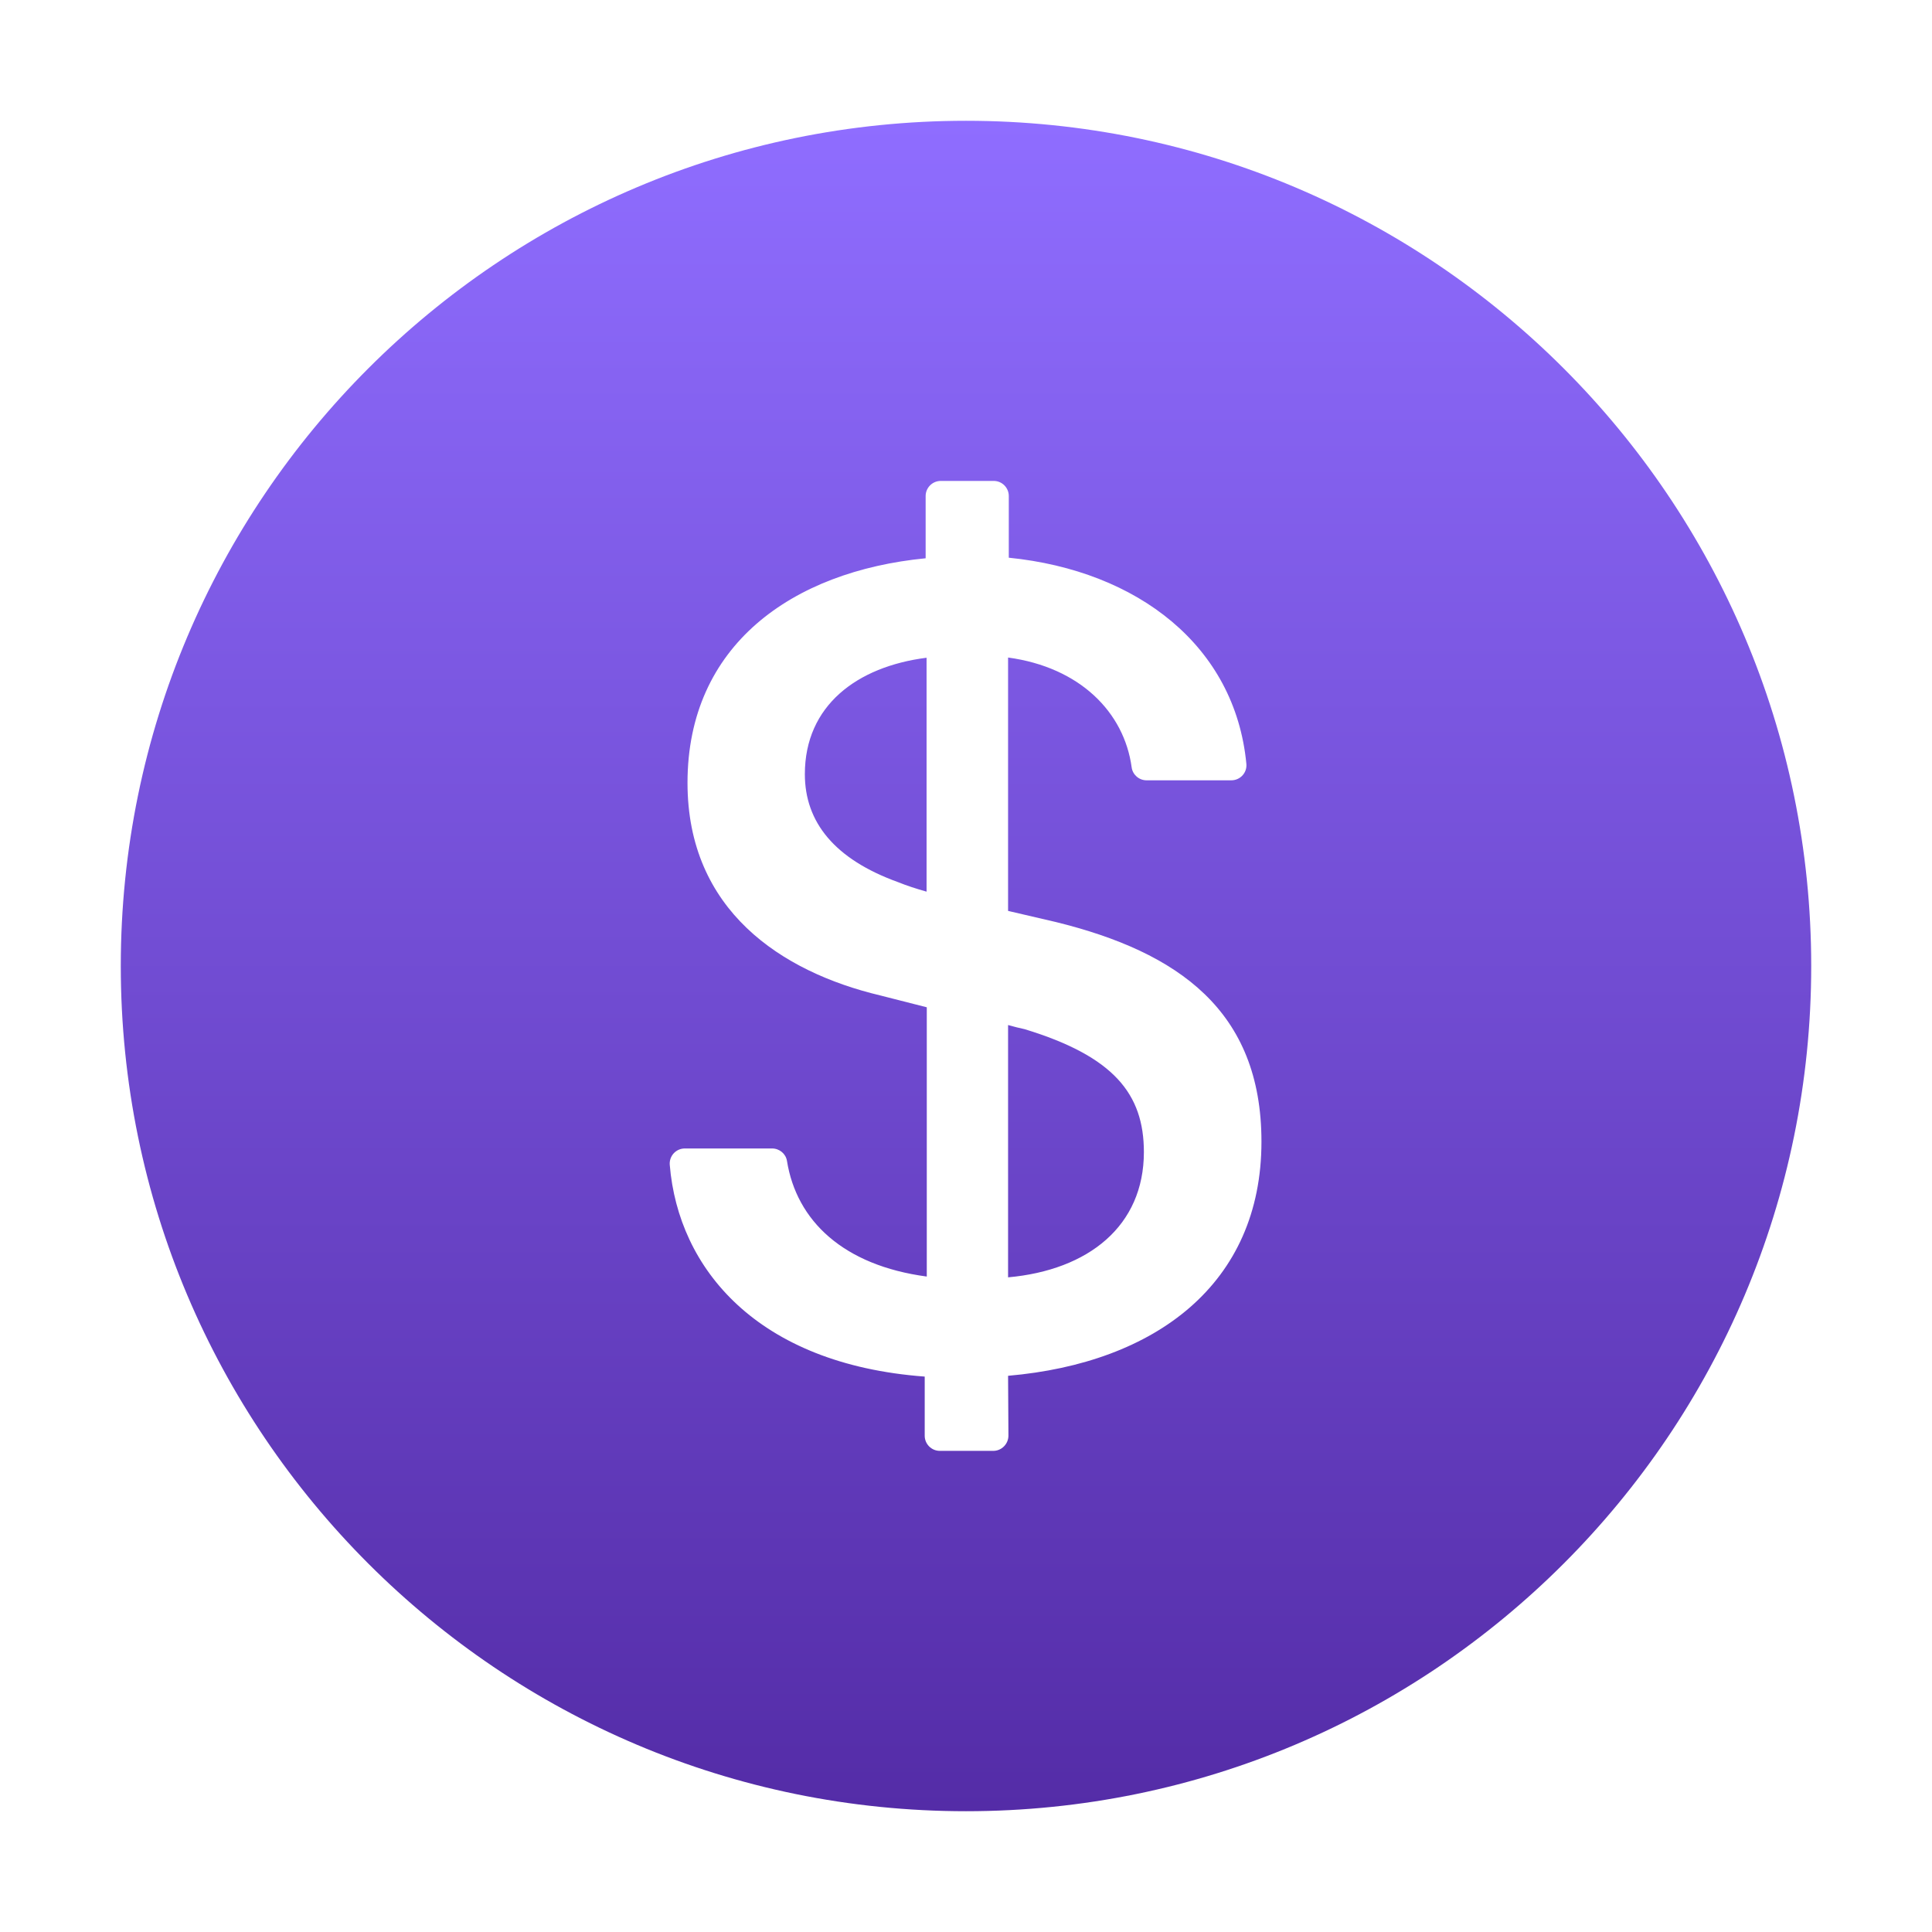 <svg width="27" height="27" viewBox="0 0 27 27" fill="none" xmlns="http://www.w3.org/2000/svg">
<path d="M13.5 1.688C6.977 1.688 1.688 6.977 1.688 13.5C1.688 20.023 6.977 25.312 13.5 25.312C20.023 25.312 25.312 20.023 25.312 13.5C25.312 6.977 20.023 1.688 13.5 1.688ZM14.088 19.227L14.093 20.063C14.093 20.179 13.998 20.276 13.882 20.276H13.133C13.018 20.276 12.923 20.181 12.923 20.065V19.238C10.581 19.064 9.479 17.729 9.36 16.279C9.35 16.155 9.447 16.05 9.571 16.05H10.79C10.892 16.05 10.982 16.123 10.998 16.224C11.132 17.06 11.784 17.684 12.952 17.84V14.077L12.3 13.911C10.921 13.582 9.608 12.722 9.608 10.94C9.608 9.018 11.069 7.984 12.936 7.802V6.932C12.936 6.816 13.031 6.721 13.147 6.721H13.888C14.004 6.721 14.098 6.816 14.098 6.932V7.794C15.905 7.976 17.26 9.031 17.418 10.673C17.431 10.797 17.334 10.905 17.207 10.905H16.023C15.918 10.905 15.828 10.826 15.815 10.723C15.71 9.954 15.093 9.326 14.088 9.189V12.73L14.758 12.886C16.466 13.307 17.629 14.125 17.629 15.955C17.629 17.94 16.152 19.048 14.088 19.227ZM11.248 10.819C11.248 11.488 11.662 12.008 12.553 12.329C12.677 12.379 12.801 12.419 12.949 12.461V9.192C11.976 9.316 11.248 9.861 11.248 10.819ZM14.32 14.383C14.246 14.367 14.172 14.349 14.088 14.325V17.851C15.211 17.75 15.986 17.133 15.986 16.1C15.986 15.29 15.567 14.763 14.32 14.383Z" fill="url(#paint0_linear_1_533)"/>
<defs>
<linearGradient id="paint0_linear_1_533" x1="13.5" y1="1.688" x2="13.5" y2="25.312" gradientUnits="userSpaceOnUse">
<stop stop-color="#8F6DFF"/>
<stop offset="1" stop-color="#542CA7"/>
</linearGradient>
</defs>
</svg>
